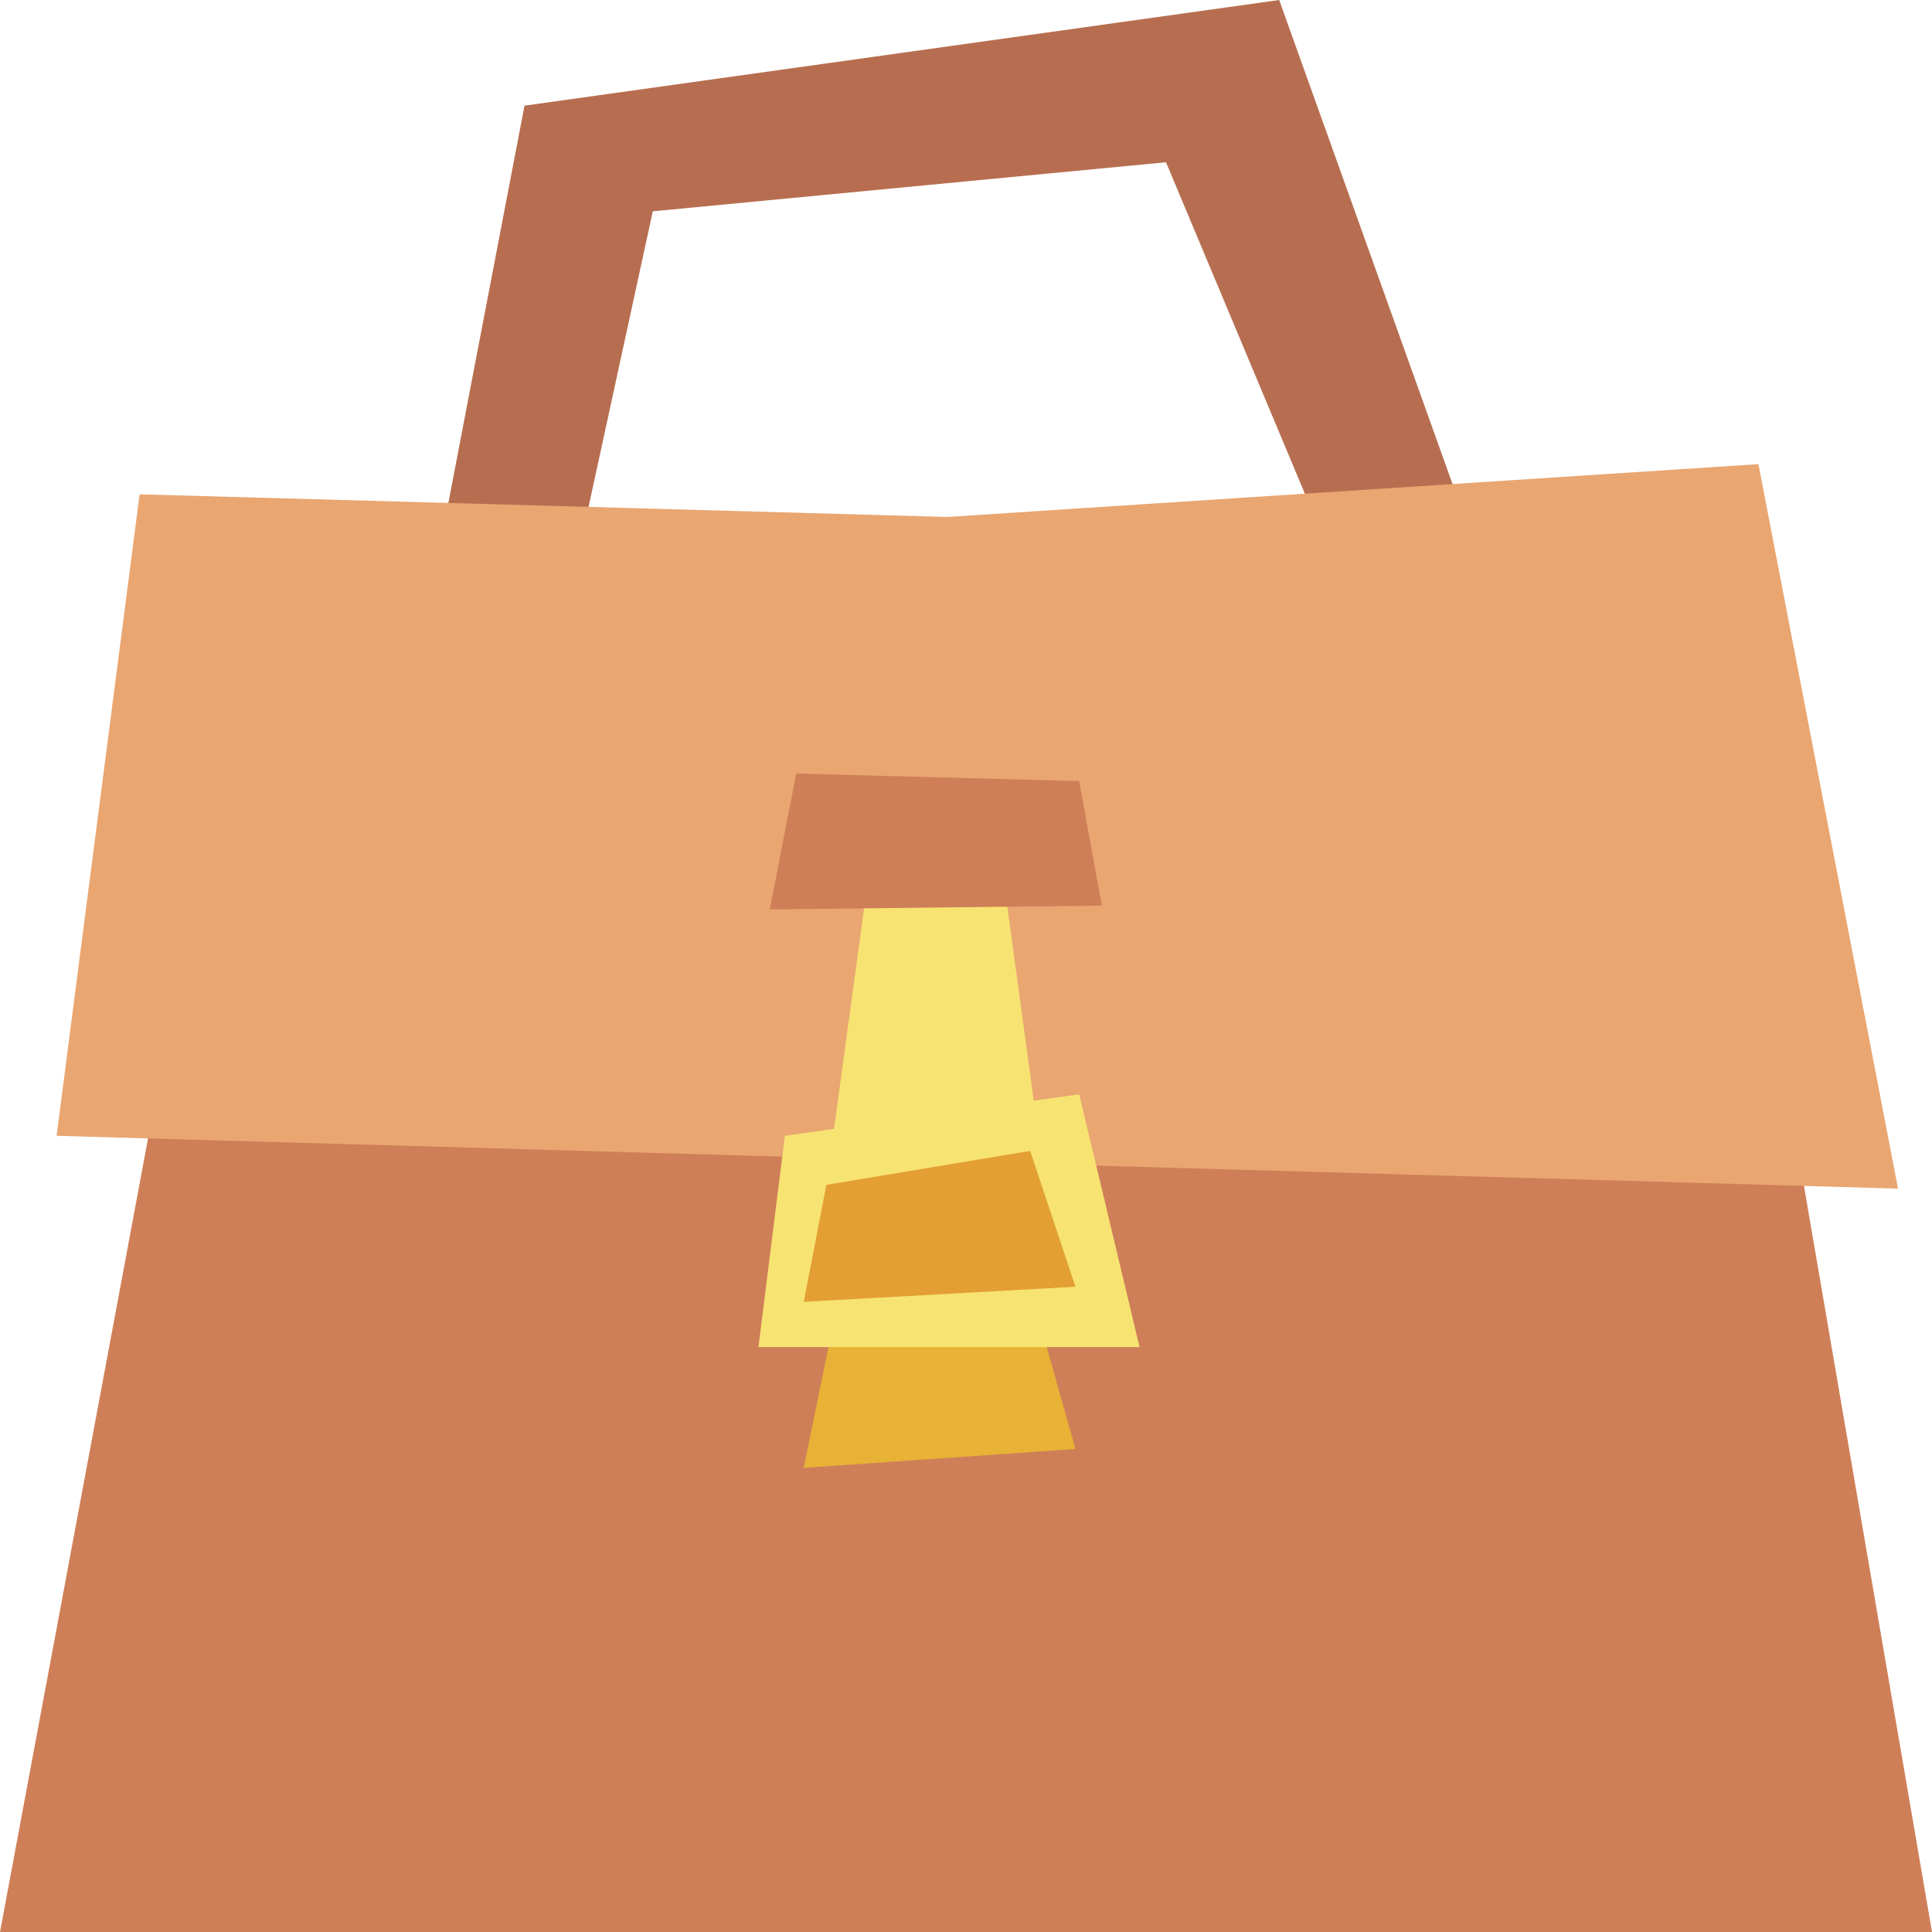 <svg id="Capa_1" enable-background="new 0 0 512 512" height="512" viewBox="0 0 512 512" width="512" xmlns="http://www.w3.org/2000/svg"><g><path d="m116 148 23-120 200-28 53 148h-39l-44-105-136 13-20 92z" fill="#b76e50"/><path d="m61 185-61 327h512l-58-338z" fill="#cf7f58"/><path d="m37 131-22 170 488 14-37-192-215 14z" fill="#e9a671"/><g><path d="m222 345-9 44 72-5-11-39z" fill="#e7b236"/><path d="m219 314 12-88h34l12 88z" fill="#f7e372"/><path d="m208 301-7 56h101l-16-67z" fill="#f7e372"/><path d="m219 314 54-9 12 36-72 4z" fill="#e39f33"/></g><path d="m211 205-7 36 88-1-6-33z" fill="#cf7f58"/></g></svg>